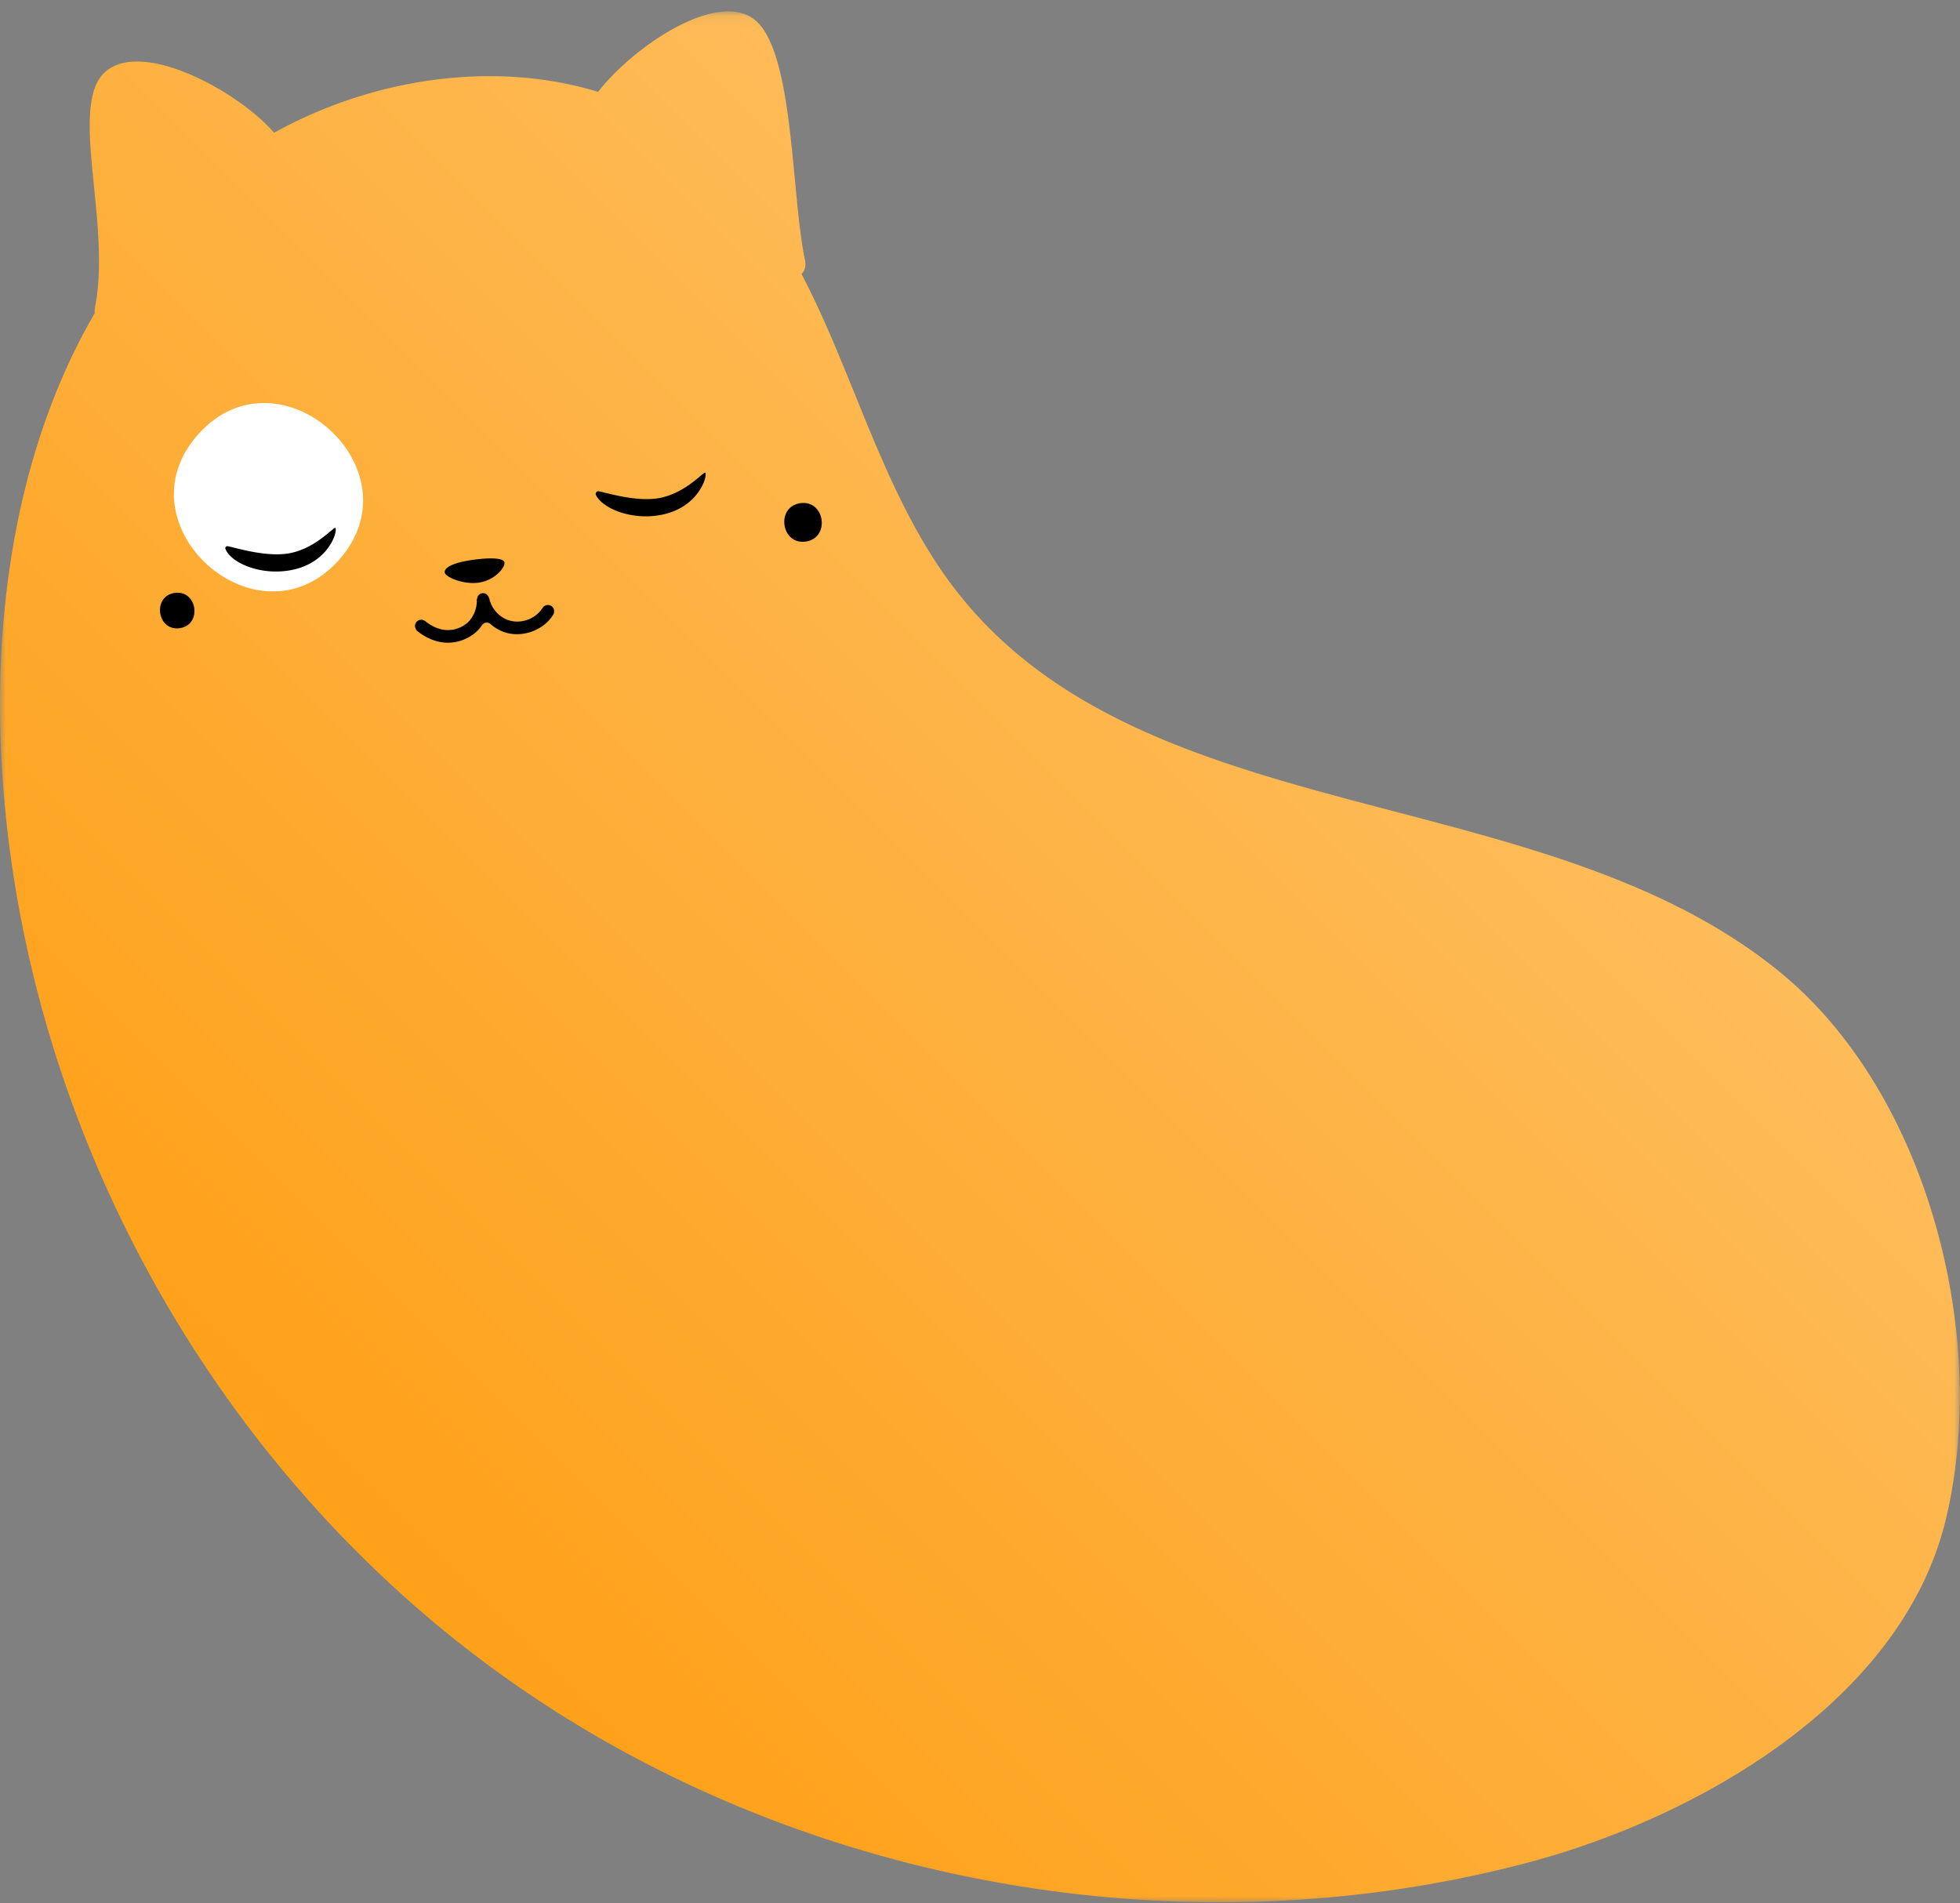 <svg xmlns="http://www.w3.org/2000/svg" xmlns:xlink="http://www.w3.org/1999/xlink" width="172" height="167" viewBox="0 0 172 167">
    <rect x="0" y="0" width="172" height="167" fill="#808080" stroke="none"/>
    <defs>
        <path id="a" d="M0 .088H171.98v165.911H0z"/>
        <linearGradient id="b" x1="0%" y1="100%" y2="0%">
            <stop offset="0%" stop-color="#FF9600"/>
            <stop offset="100%" stop-color="#FDCC80"/>
        </linearGradient>
    </defs>
    <g fill="none" fill-rule="evenodd">
        <g transform="translate(0 .913)">
            <mask id="c" fill="#fff">
                <use xlink:href="#a"/>
            </mask>
            <path fill="url(#b)" d="M156.209 84.392c-20.706-16.927-55.277-12.227-71.982-33.072-6.54-8.16-9.081-19.017-13.892-28.196.299-.278.416-.682.301-1.237-1.257-5.994-.924-18.925-4.688-21.267-3.499-2.178-10.589 2.794-13.458 6.529-6.235-1.906-13.184-1.78-19.75.037a40.36 40.36 0 0 0-8.693 3.55C21.133 7.295 12.736 2.56 9.339 5.305c-3.449 2.789.469 13.229-.993 20.704-.04.208-.044.388-.027.554-6.553 11.244-8.8 25.07-8.235 38.206 1.353 31.593 17.723 62.148 43.298 80.819 25.573 18.67 59.832 25.08 90.62 16.952 14.715-3.885 32.863-14.047 36.746-30.102.227-.938.421-1.894.583-2.861 2.661-15.75-2.965-35.247-15.122-45.185" mask="url(#c)"/>
        </g>
        <path fill="#FFF" d="M29.727 49.152c7.107-7.934-5.213-18.993-12.33-11.046-7.107 7.936 5.21 18.993 12.33 11.046"/>
        <path fill="#000" d="M39.75 56.366c1.047-.125 1.899-.687 2.365-1.262.066-.08.129-.168.188-.253a.496.496 0 0 1 .746-.092 3.56 3.56 0 0 0 1.394.766c1.504.417 3.256-.254 4.09-1.56.16-.25.118-.593-.118-.77a.558.558 0 0 0-.806.15c-.575.926-1.809 1.403-2.868 1.11-.874-.242-1.573-.995-1.785-1.86-.004-.06-.052-.167-.125-.293a.511.511 0 0 0-.931.101c-.043.136-.067.25-.056.307a2.741 2.741 0 0 1-.593 1.695c-.44.547-2.007 1.624-3.937.096a.557.557 0 0 0-.811.133c-.163.25-.077.585.157.767 1.092.852 2.166 1.078 3.09.965M41.362 49.144c1.554-.23 2.892-.221 2.91.242.018.462-.873 1.53-2.243 1.734-1.369.204-3.012-.5-3.006-.925.007-.426.784-.82 2.34-1.051M15.755 55.121c1.994-.262 1.59-3.36-.407-3.097-1.993.262-1.588 3.361.407 3.097M70.691 47.52c2.17-.285 1.73-3.656-.443-3.37-2.168.286-1.729 3.656.443 3.37M19.787 48.168a.18.18 0 0 1 .203-.241c.821.165 3.356.967 5.344.629 2.392-.406 4.013-2.426 4.106-2.23.185.39-.62 2.923-3.592 3.633-2.788.665-5.576-.535-6.06-1.791M52.305 43.455c-.094-.182.06-.392.258-.347.924.207 3.326.926 5.229.605 2.396-.406 4.014-2.426 4.107-2.232.185.391-.62 2.923-3.594 3.634-2.69.643-5.381-.455-6-1.66"/>
    </g>
</svg>
